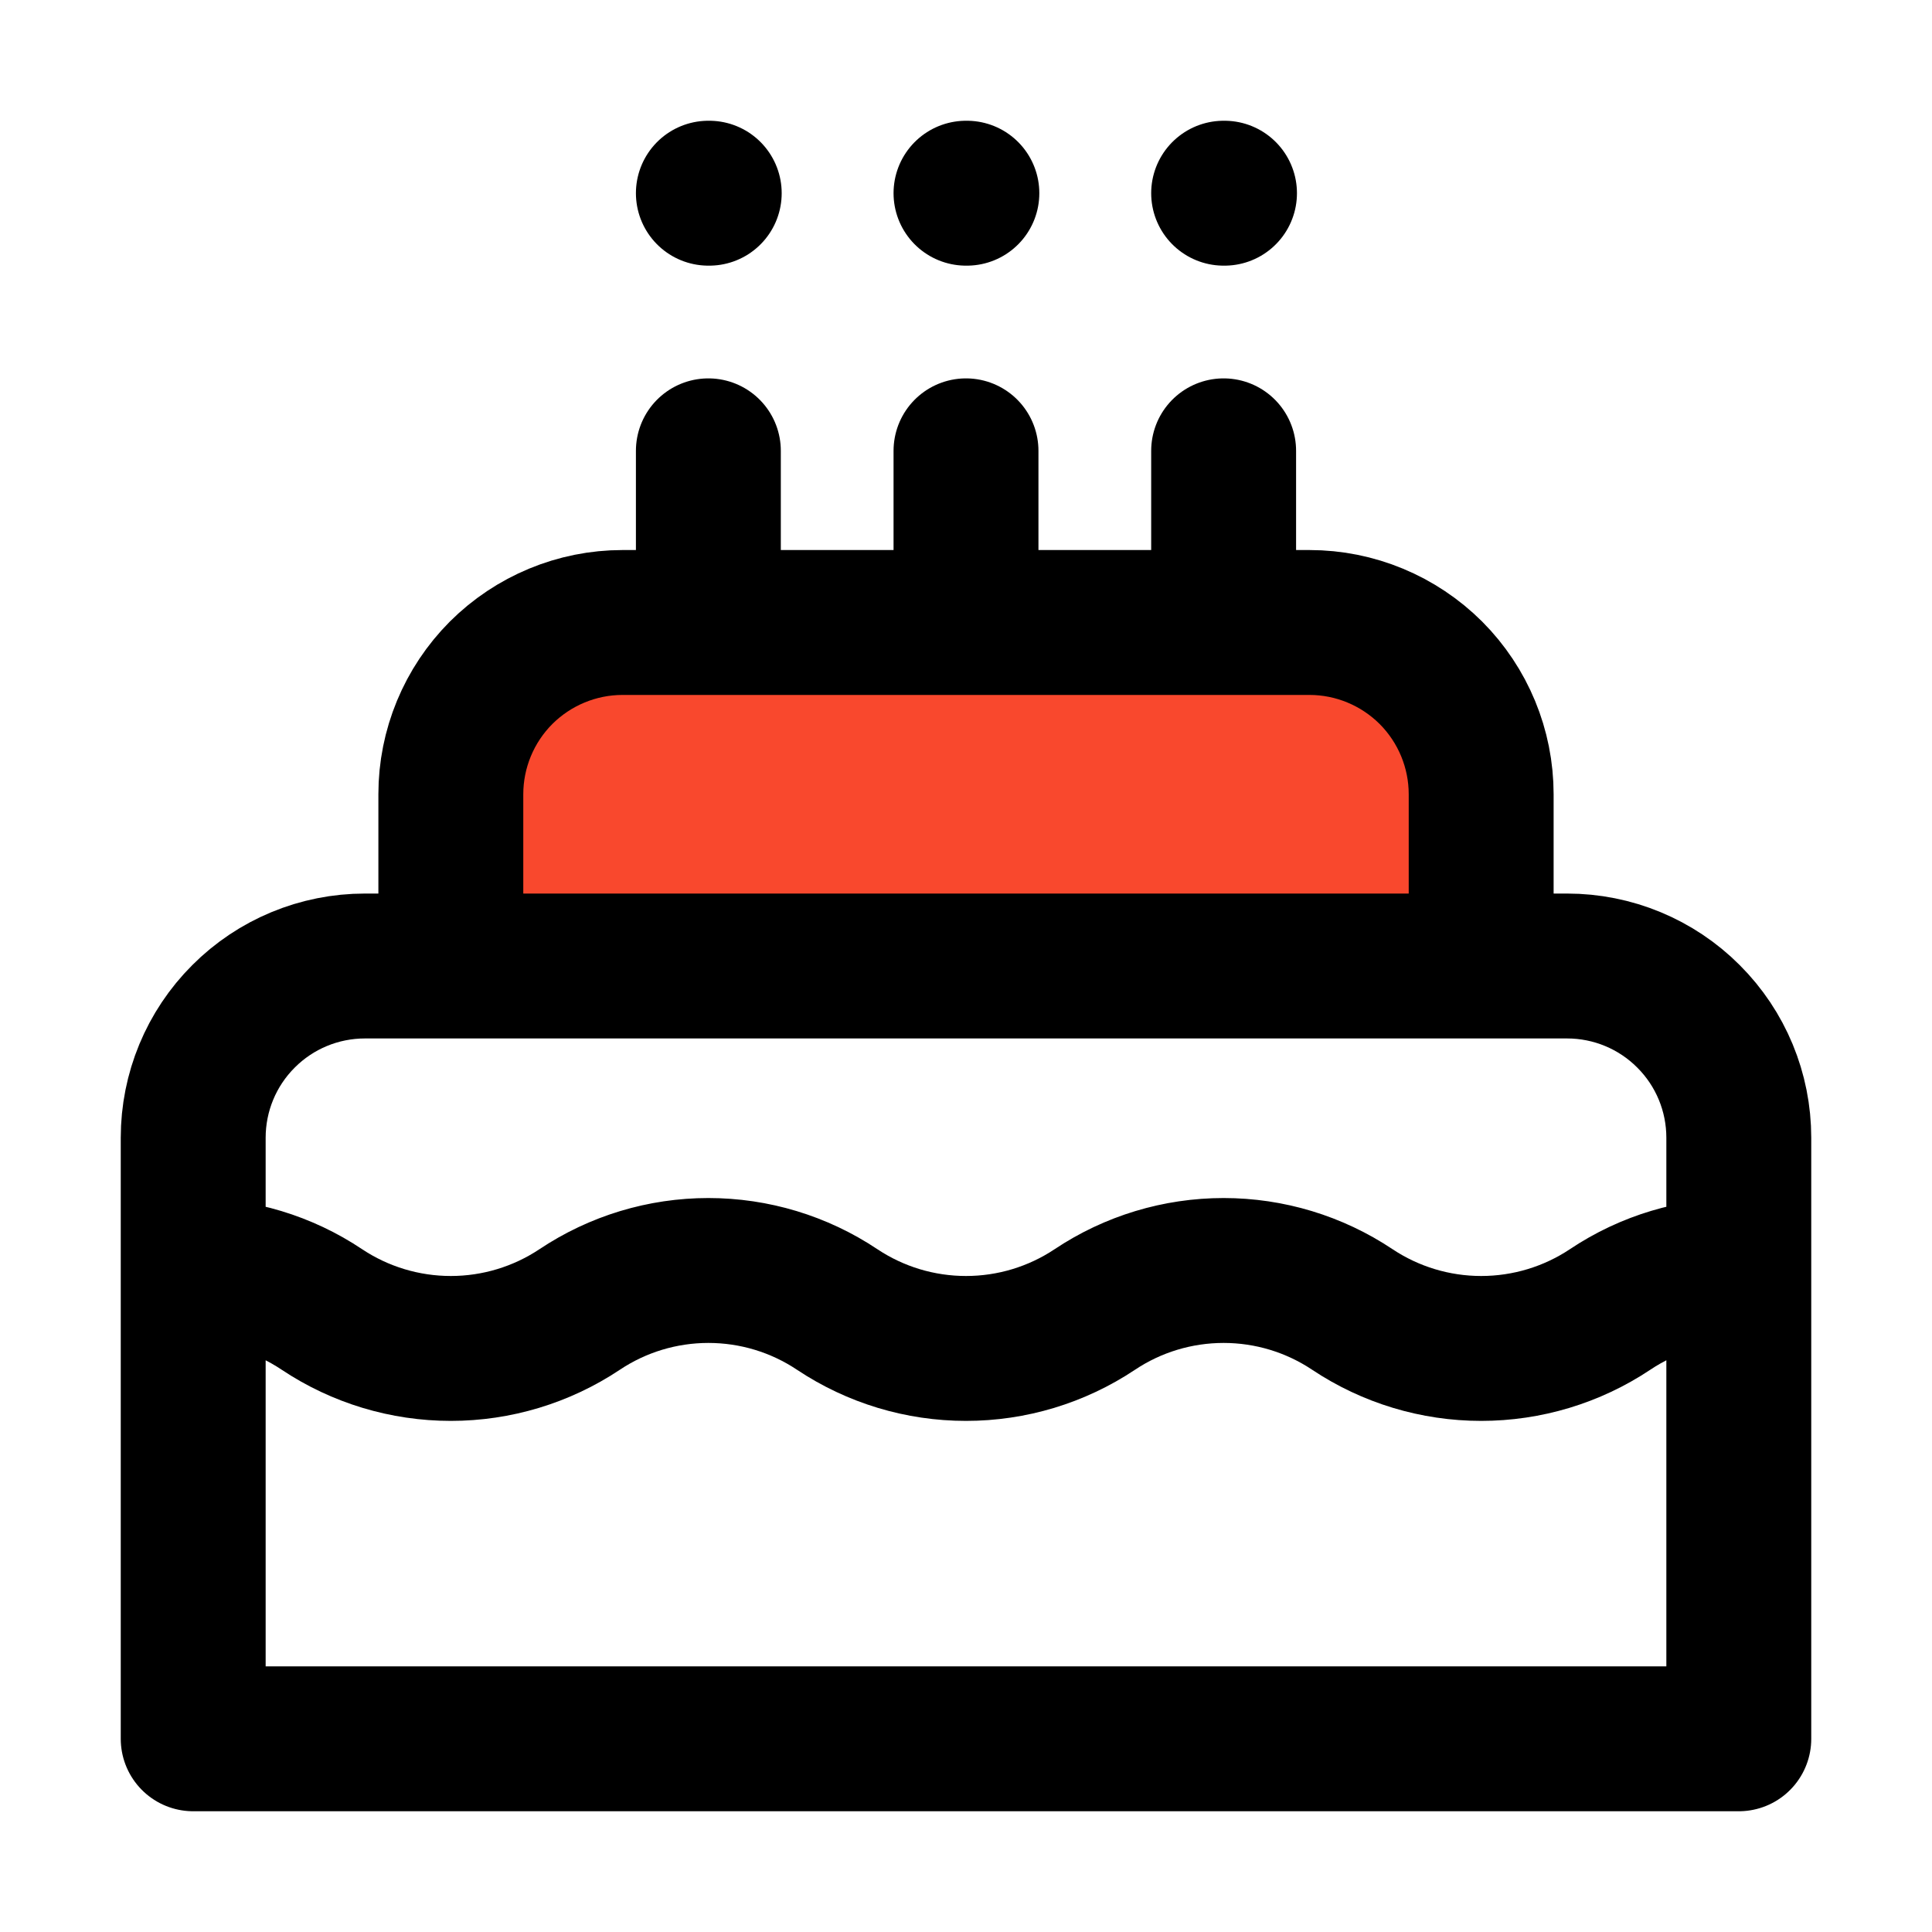 <svg xmlns="http://www.w3.org/2000/svg" width="20" height="20" viewBox="0 0 20 20" fill="none">
<rect x="5" y="7" width="10" height="3" fill="#F9482D"/>
<path d="M18 13.152C17.535 13.152 17.07 13.286 16.667 13.556C16.272 13.819 15.808 13.959 15.333 13.959C14.859 13.959 14.395 13.819 14 13.556C13.605 13.292 13.141 13.152 12.667 13.152C12.192 13.152 11.728 13.292 11.333 13.556C10.938 13.819 10.475 13.959 10 13.959C9.525 13.959 9.062 13.819 8.667 13.556C8.272 13.292 7.808 13.152 7.333 13.152C6.859 13.152 6.395 13.292 6 13.556C5.605 13.819 5.141 13.959 4.667 13.959C4.192 13.959 3.728 13.819 3.333 13.556C2.939 13.292 2.475 13.152 2 13.152M7.333 4.667V6.444M10 4.667V6.444M12.667 4.667V6.444M7.333 2H7.342M10 2H10.009M12.667 2H12.676M18 18V11.778C18 11.306 17.813 10.854 17.479 10.521C17.146 10.187 16.694 10 16.222 10H3.778C3.306 10 2.854 10.187 2.521 10.521C2.187 10.854 2 11.306 2 11.778V18H18ZM15.333 10V8.222C15.333 7.751 15.146 7.299 14.813 6.965C14.479 6.632 14.027 6.444 13.556 6.444H6.444C5.973 6.444 5.521 6.632 5.187 6.965C4.854 7.299 4.667 7.751 4.667 8.222V10H15.333Z" stroke="black" stroke-width="1.5" stroke-linecap="round" stroke-linejoin="round"/>
</svg>